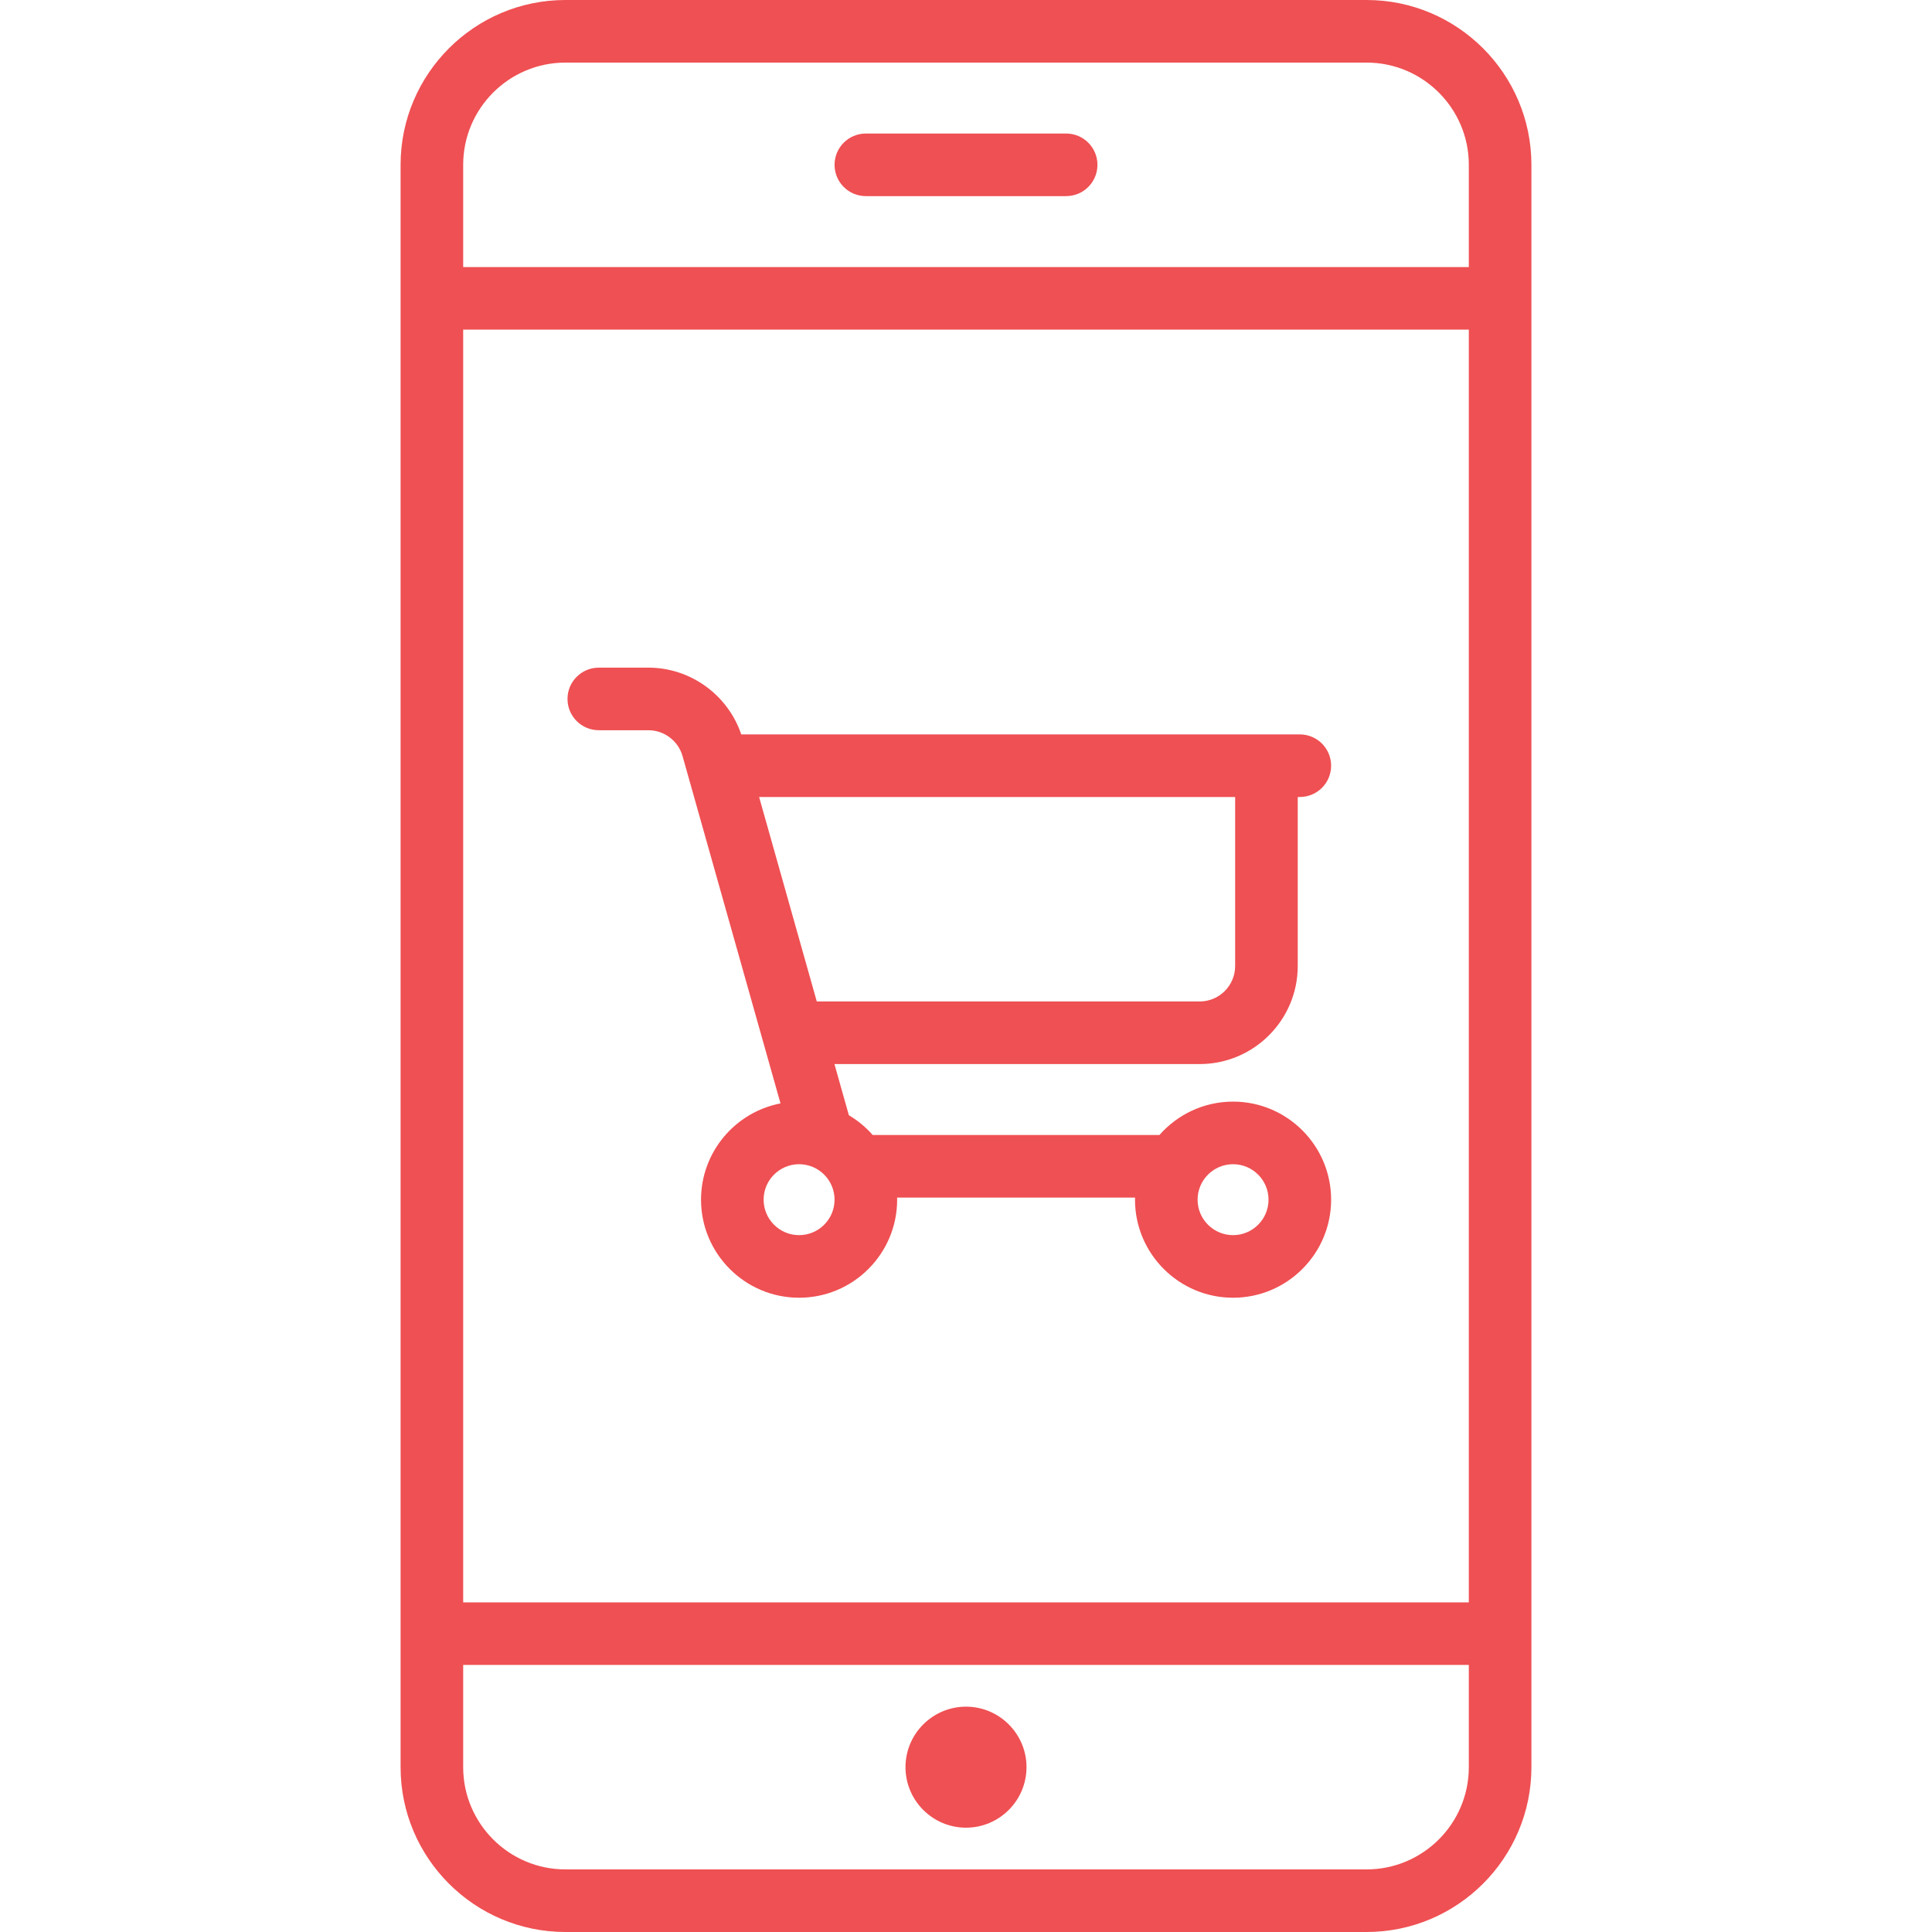 <?xml version="1.0" encoding="iso-8859-1"?>
<svg xmlns="http://www.w3.org/2000/svg" xmlns:xlink="http://www.w3.org/1999/xlink" version="1.1" viewBox="0 0 463 463" enable-background="new 0 0 463 463" width="512px" height="512px">
  <g>
    <path style="fill:#EF5053;" d="m327.5,0h-192c-21.78,0-39.5,17.72-39.5,39.5v384c0,21.78 17.72,39.5 39.5,39.5h192c21.78,0 39.5-17.72 39.5-39.5v-384c0-21.78-17.72-39.5-39.5-39.5zm-216.5,79h241v305h-241v-305zm24.5-64h192c13.509,0 24.5,10.991 24.5,24.5v24.5h-241v-24.5c0-13.509 10.991-24.5 24.5-24.5zm192,433h-192c-13.509,0-24.5-10.991-24.5-24.5v-24.5h241v24.5c0,13.509-10.991,24.5-24.5,24.5z" fill="#000000"/>
    <path style="fill:#EF5053;" d="m207.5,47h48c4.142,0 7.5-3.358 7.5-7.5s-3.358-7.5-7.5-7.5h-48c-4.142,0-7.5,3.358-7.5,7.5s3.358,7.5 7.5,7.5z" fill="#000000"/>
    <path style="fill:#EF5053;" d="m231.5,409c-7.995,0-14.5,6.505-14.5,14.5s6.505,14.5 14.5,14.5 14.5-6.505 14.5-14.5-6.505-14.5-14.5-14.5z" fill="#000000"/>
    <path style="fill:#EF5053;" d="m295.5,264c-7.023,0-13.332,3.101-17.641,8h-68.718c-1.638-1.863-3.565-3.464-5.711-4.735l-3.459-12.265h87.529c12.958,0 23.5-10.542 23.5-23.5v-40.5h0.5c4.142,0 7.5-3.358 7.5-7.5s-3.358-7.5-7.5-7.5h-133.862c-3.197-9.473-12.172-16-22.25-16h-11.888c-4.142,0-7.5,3.358-7.5,7.5s3.358,7.5 7.5,7.5h11.888c3.789,0 7.152,2.546 8.181,6.193l23.476,83.236c-10.834,2.088-19.045,11.636-19.045,23.071 0,12.958 10.542,23.5 23.5,23.5s23.5-10.542 23.5-23.5c0-0.168-0.009-0.333-0.013-0.5h57.026c-0.004,0.167-0.013,0.332-0.013,0.5 0,12.958 10.542,23.5 23.5,23.5s23.5-10.542 23.5-23.5-10.542-23.5-23.5-23.5zm.5-32.5c0,4.687-3.813,8.5-8.5,8.5h-91.76l-13.82-49h114.08v40.5zm-104.5,64.5c-4.687,0-8.5-3.813-8.5-8.5s3.813-8.5 8.5-8.5 8.5,3.813 8.5,8.5-3.813,8.5-8.5,8.5zm104,0c-4.687,0-8.5-3.813-8.5-8.5s3.813-8.5 8.5-8.5 8.5,3.813 8.5,8.5-3.813,8.5-8.5,8.5z" fill="#ef5350"/>
  </g>
</svg>
